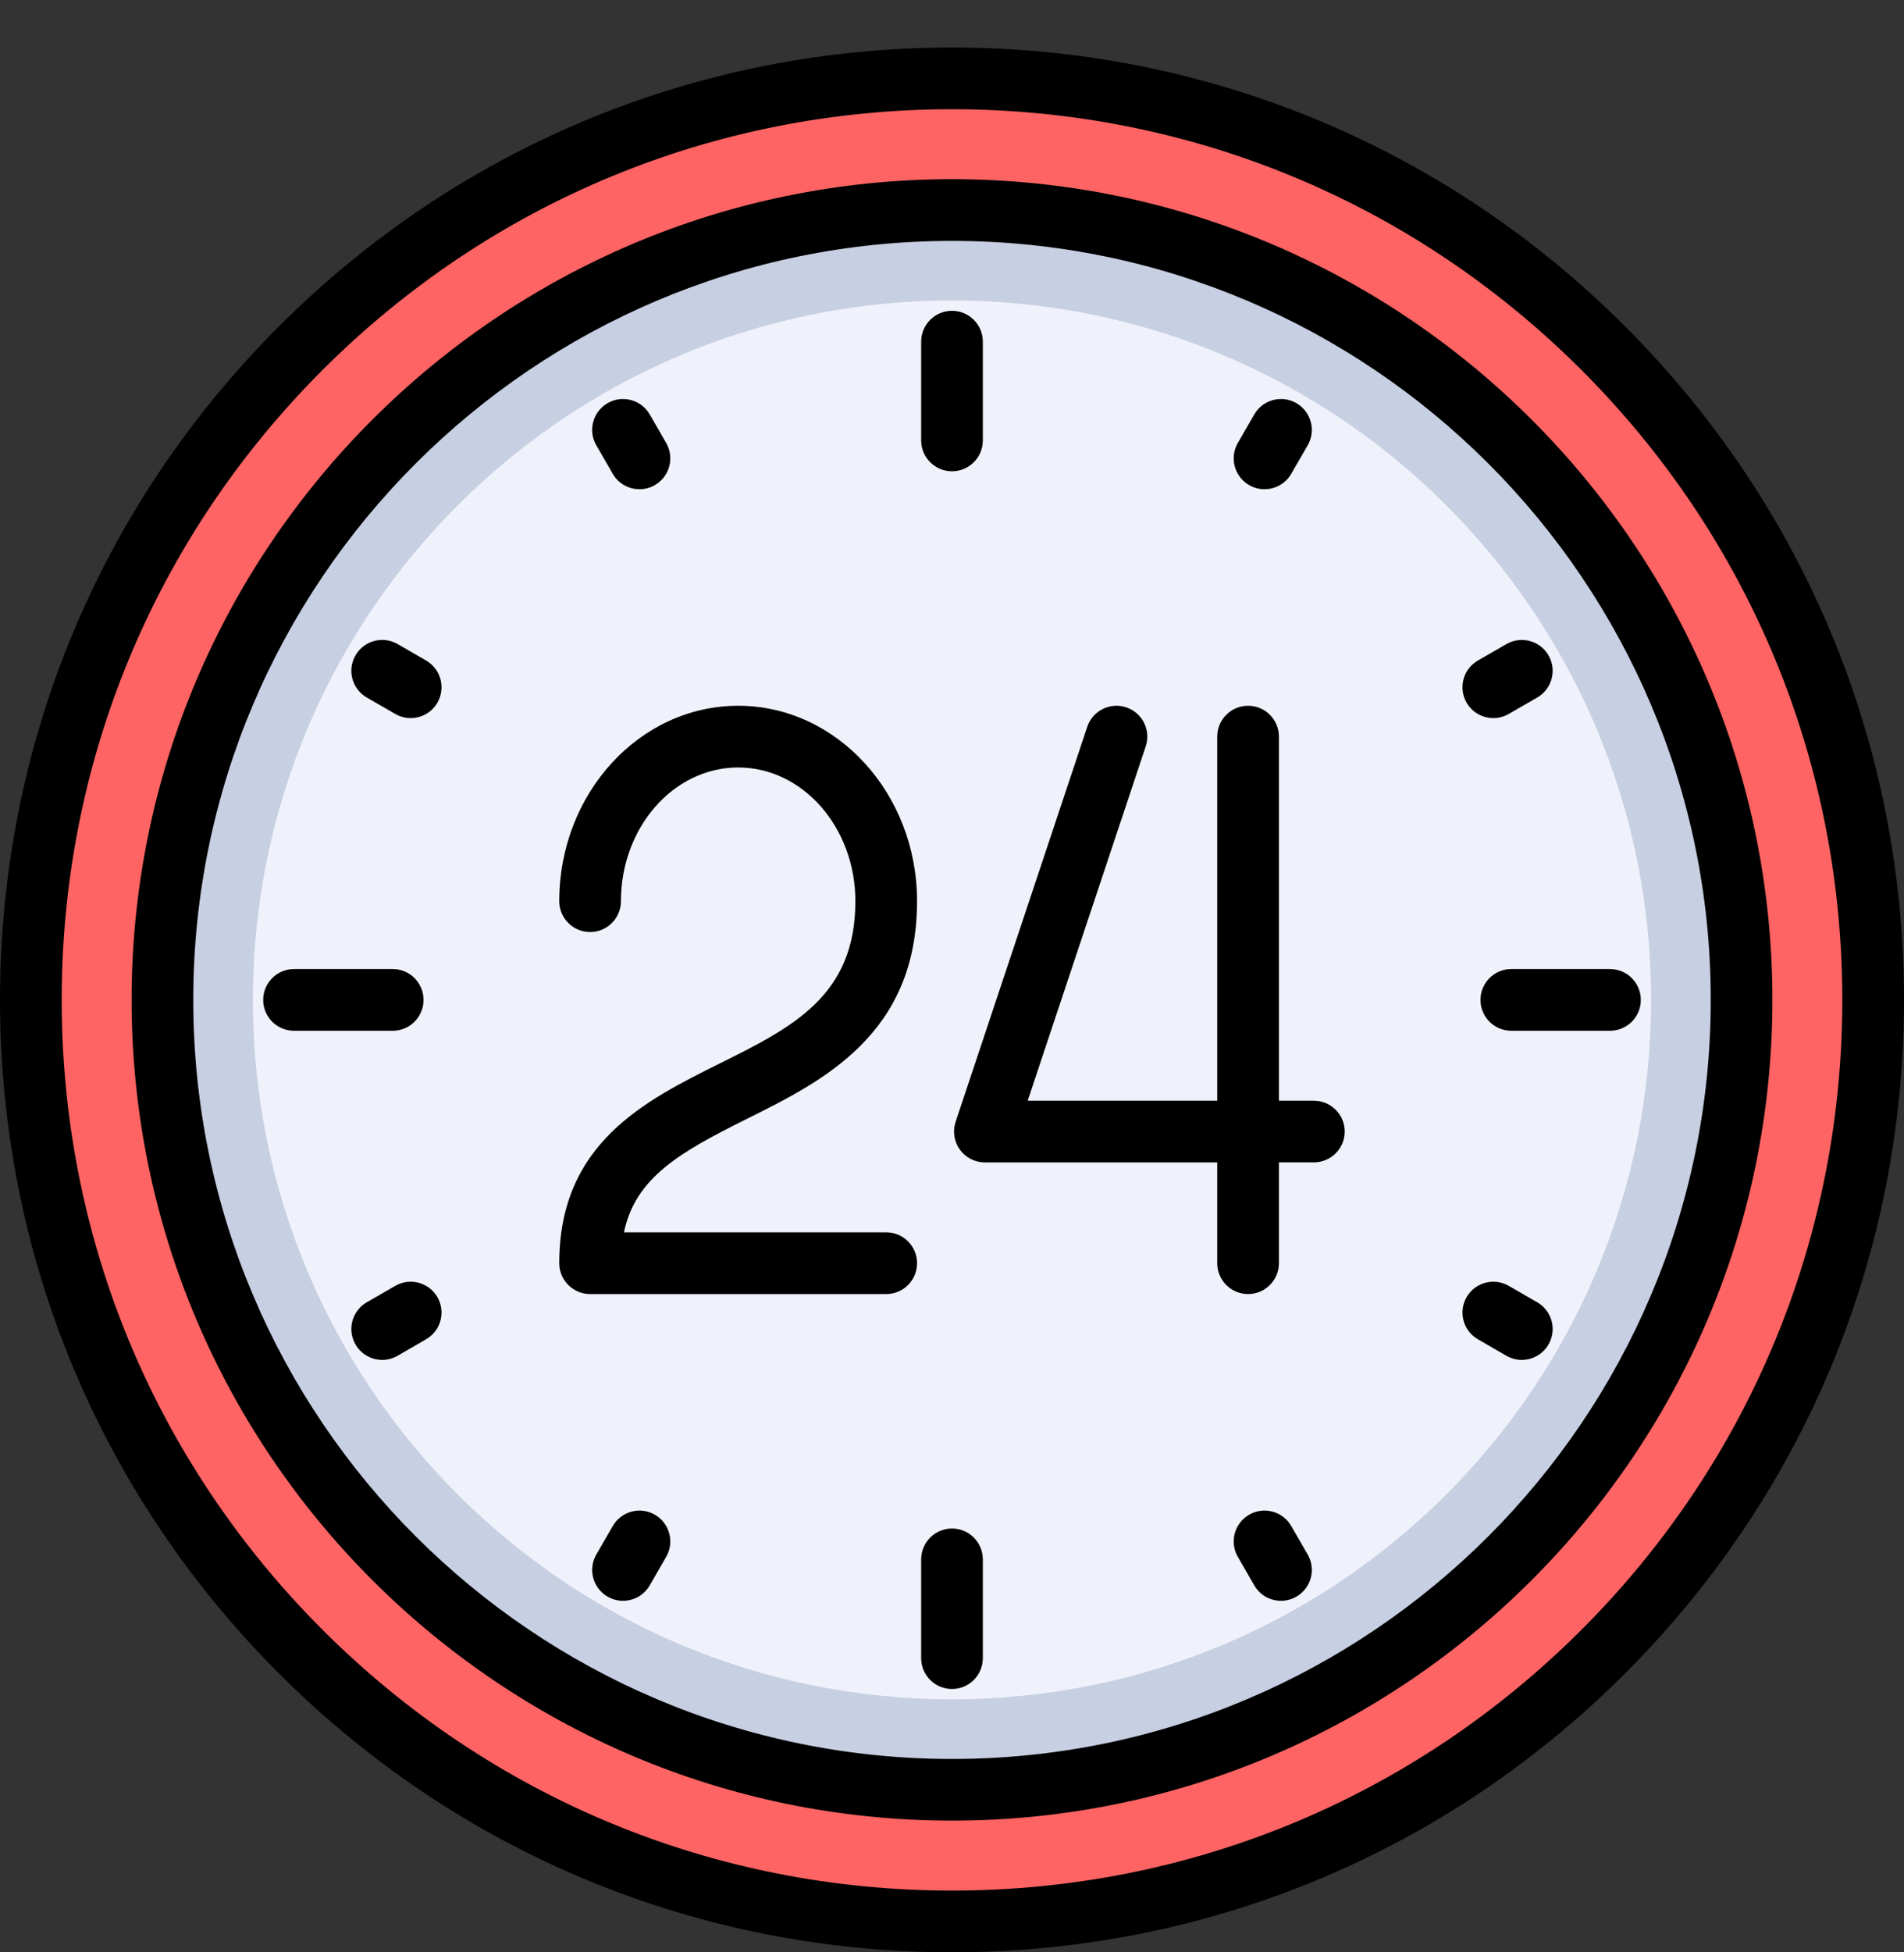 <svg width="40" height="41" viewBox="0 0 40 41" fill="none" xmlns="http://www.w3.org/2000/svg">
<rect x="0" y="0" width="40" height="41" fill="#333333" stroke="none"/>
<g clip-path="url(#clip0_20_47)">
<path d="M20 37.586C29.161 37.586 36.587 30.159 36.587 20.998C36.587 11.837 29.161 4.411 20 4.411C10.839 4.411 3.412 11.837 3.412 20.998C3.412 30.159 10.839 37.586 20 37.586Z" fill="#EFF2FA"/>
<path d="M20 1.646C9.312 1.646 0.648 10.31 0.648 20.998C0.648 31.686 9.312 40.35 20 40.35C30.688 40.35 39.352 31.686 39.352 20.998C39.352 10.31 30.688 1.646 20 1.646ZM20 37.586C10.839 37.586 3.412 30.159 3.412 20.998C3.412 11.837 10.839 4.411 20 4.411C29.161 4.411 36.587 11.837 36.587 20.998C36.587 30.159 29.161 37.586 20 37.586Z" fill="#FF6464"/>
<path d="M20 4.411C10.839 4.411 3.412 11.837 3.412 20.998C3.412 30.159 10.839 37.586 20 37.586C29.161 37.586 36.587 30.159 36.587 20.998C36.587 11.837 29.161 4.411 20 4.411ZM20 35.685C11.889 35.685 5.313 29.109 5.313 20.998C5.313 12.887 11.889 6.311 20 6.311C28.111 6.311 34.687 12.887 34.687 20.998C34.687 29.109 28.111 35.685 20 35.685Z" fill="#C7CFE2"/>
<path d="M34.142 6.856C30.365 3.078 25.342 0.998 20 0.998C14.658 0.998 9.635 3.078 5.858 6.856C2.08 10.633 0 15.656 0 20.998C0 26.34 2.08 31.363 5.858 35.14C9.635 38.918 14.658 40.998 20 40.998C25.342 40.998 30.365 38.918 34.142 35.14C37.919 31.363 40 26.34 40 20.998C40 15.656 37.92 10.633 34.142 6.856ZM33.226 34.224C29.693 37.757 24.996 39.702 20 39.702C15.004 39.702 10.307 37.757 6.774 34.224C3.241 30.691 1.296 25.994 1.296 20.998C1.296 16.002 3.241 11.305 6.774 7.772C10.307 4.24 15.004 2.294 20 2.294C24.996 2.294 29.693 4.239 33.226 7.772C36.759 11.305 38.704 16.002 38.704 20.998C38.704 25.994 36.758 30.691 33.226 34.224Z" fill="black"/>
<path d="M20 3.763C10.496 3.763 2.765 11.494 2.765 20.998C2.765 30.502 10.496 38.233 20 38.233C29.504 38.233 37.235 30.502 37.235 20.998C37.235 11.494 29.504 3.763 20 3.763ZM20 36.938C11.211 36.938 4.06 29.787 4.06 20.998C4.06 12.209 11.211 5.059 20 5.059C28.789 5.059 35.94 12.209 35.94 20.998C35.94 29.787 28.789 36.938 20 36.938Z" fill="black"/>
<path d="M8.898 20.998C8.898 20.64 8.608 20.35 8.251 20.35H6.177C5.819 20.35 5.529 20.64 5.529 20.998C5.529 21.356 5.819 21.646 6.177 21.646H8.251C8.608 21.646 8.898 21.356 8.898 20.998Z" fill="black"/>
<path d="M33.823 20.35H31.75C31.392 20.35 31.102 20.64 31.102 20.998C31.102 21.356 31.392 21.646 31.75 21.646H33.823C34.181 21.646 34.471 21.356 34.471 20.998C34.471 20.64 34.181 20.35 33.823 20.35Z" fill="black"/>
<path d="M20 9.897C20.358 9.897 20.648 9.606 20.648 9.249V7.175C20.648 6.817 20.358 6.527 20 6.527C19.642 6.527 19.352 6.817 19.352 7.175V9.249C19.352 9.606 19.642 9.897 20 9.897Z" fill="black"/>
<path d="M20 32.099C19.642 32.099 19.352 32.39 19.352 32.748V34.821C19.352 35.179 19.642 35.469 20 35.469C20.358 35.469 20.648 35.179 20.648 34.821V32.748C20.648 32.39 20.358 32.099 20 32.099Z" fill="black"/>
<path d="M13.758 31.809C13.448 31.63 13.052 31.737 12.873 32.047L12.527 32.645C12.349 32.955 12.455 33.351 12.765 33.53C12.867 33.589 12.978 33.617 13.088 33.617C13.312 33.617 13.53 33.501 13.65 33.293L13.995 32.694C14.174 32.385 14.068 31.988 13.758 31.809Z" fill="black"/>
<path d="M26.242 10.187C26.344 10.246 26.455 10.274 26.565 10.274C26.789 10.274 27.007 10.157 27.127 9.95L27.473 9.351C27.651 9.041 27.545 8.645 27.235 8.466C26.925 8.287 26.529 8.393 26.35 8.703L26.005 9.302C25.826 9.612 25.932 10.008 26.242 10.187Z" fill="black"/>
<path d="M8.952 13.871L8.353 13.525C8.043 13.346 7.647 13.453 7.468 13.763C7.289 14.073 7.395 14.469 7.705 14.648L8.304 14.993C8.406 15.052 8.517 15.08 8.627 15.08C8.851 15.08 9.069 14.964 9.189 14.756C9.368 14.446 9.261 14.05 8.952 13.871Z" fill="black"/>
<path d="M32.295 27.348L31.696 27.003C31.387 26.824 30.99 26.93 30.811 27.24C30.632 27.55 30.739 27.946 31.048 28.125L31.647 28.471C31.749 28.529 31.86 28.558 31.97 28.558C32.194 28.558 32.412 28.441 32.532 28.233C32.711 27.924 32.605 27.527 32.295 27.348Z" fill="black"/>
<path d="M27.127 32.047C26.948 31.736 26.552 31.63 26.242 31.809C25.932 31.988 25.826 32.385 26.005 32.694L26.35 33.293C26.47 33.501 26.688 33.617 26.912 33.617C27.022 33.617 27.133 33.589 27.235 33.53C27.545 33.351 27.651 32.955 27.473 32.645L27.127 32.047Z" fill="black"/>
<path d="M12.873 9.95C12.993 10.158 13.211 10.274 13.435 10.274C13.545 10.274 13.656 10.246 13.758 10.187C14.068 10.008 14.174 9.612 13.995 9.302L13.65 8.703C13.471 8.393 13.074 8.287 12.765 8.466C12.455 8.645 12.348 9.041 12.527 9.351L12.873 9.95Z" fill="black"/>
<path d="M31.373 15.08C31.483 15.08 31.594 15.052 31.696 14.993L32.295 14.648C32.605 14.469 32.711 14.073 32.532 13.763C32.353 13.453 31.957 13.347 31.647 13.526L31.048 13.871C30.738 14.05 30.632 14.446 30.811 14.756C30.931 14.964 31.149 15.08 31.373 15.08Z" fill="black"/>
<path d="M8.304 27.003L7.705 27.348C7.395 27.527 7.289 27.924 7.468 28.233C7.588 28.441 7.806 28.558 8.03 28.558C8.14 28.558 8.251 28.529 8.353 28.471L8.951 28.125C9.261 27.946 9.368 27.55 9.189 27.24C9.01 26.93 8.614 26.824 8.304 27.003Z" fill="black"/>
<path d="M27.602 23.115H26.868V15.469C26.868 15.111 26.578 14.821 26.22 14.821C25.862 14.821 25.572 15.111 25.572 15.469V23.115H21.59L24.07 15.674C24.183 15.334 24 14.967 23.66 14.854C23.321 14.741 22.954 14.925 22.841 15.264L20.076 23.558C20.01 23.755 20.044 23.973 20.165 24.142C20.287 24.311 20.483 24.411 20.691 24.411H25.572V26.527C25.572 26.885 25.862 27.175 26.22 27.175C26.578 27.175 26.868 26.885 26.868 26.527V24.41H27.602C27.96 24.41 28.25 24.12 28.25 23.763C28.25 23.405 27.96 23.115 27.602 23.115Z" fill="black"/>
<path d="M15.701 23.491C17.289 22.701 19.266 21.717 19.266 18.925C19.266 16.662 17.58 14.821 15.508 14.821C13.435 14.821 11.749 16.662 11.749 18.925C11.749 19.282 12.04 19.573 12.397 19.573C12.755 19.573 13.045 19.282 13.045 18.925C13.045 17.377 14.15 16.117 15.508 16.117C16.865 16.117 17.97 17.376 17.97 18.925C17.97 20.915 16.651 21.571 15.124 22.331C13.542 23.118 11.749 24.01 11.749 26.527C11.749 26.885 12.04 27.175 12.397 27.175H18.618C18.976 27.175 19.266 26.885 19.266 26.527C19.266 26.169 18.976 25.879 18.618 25.879H13.108C13.352 24.721 14.293 24.192 15.701 23.491Z" fill="black"/>
</g>
<defs>
<clipPath id="clip0_20_47">
<rect width="40" height="40" fill="white" transform="translate(0 0.998)"/>
</clipPath>
</defs>
</svg>
